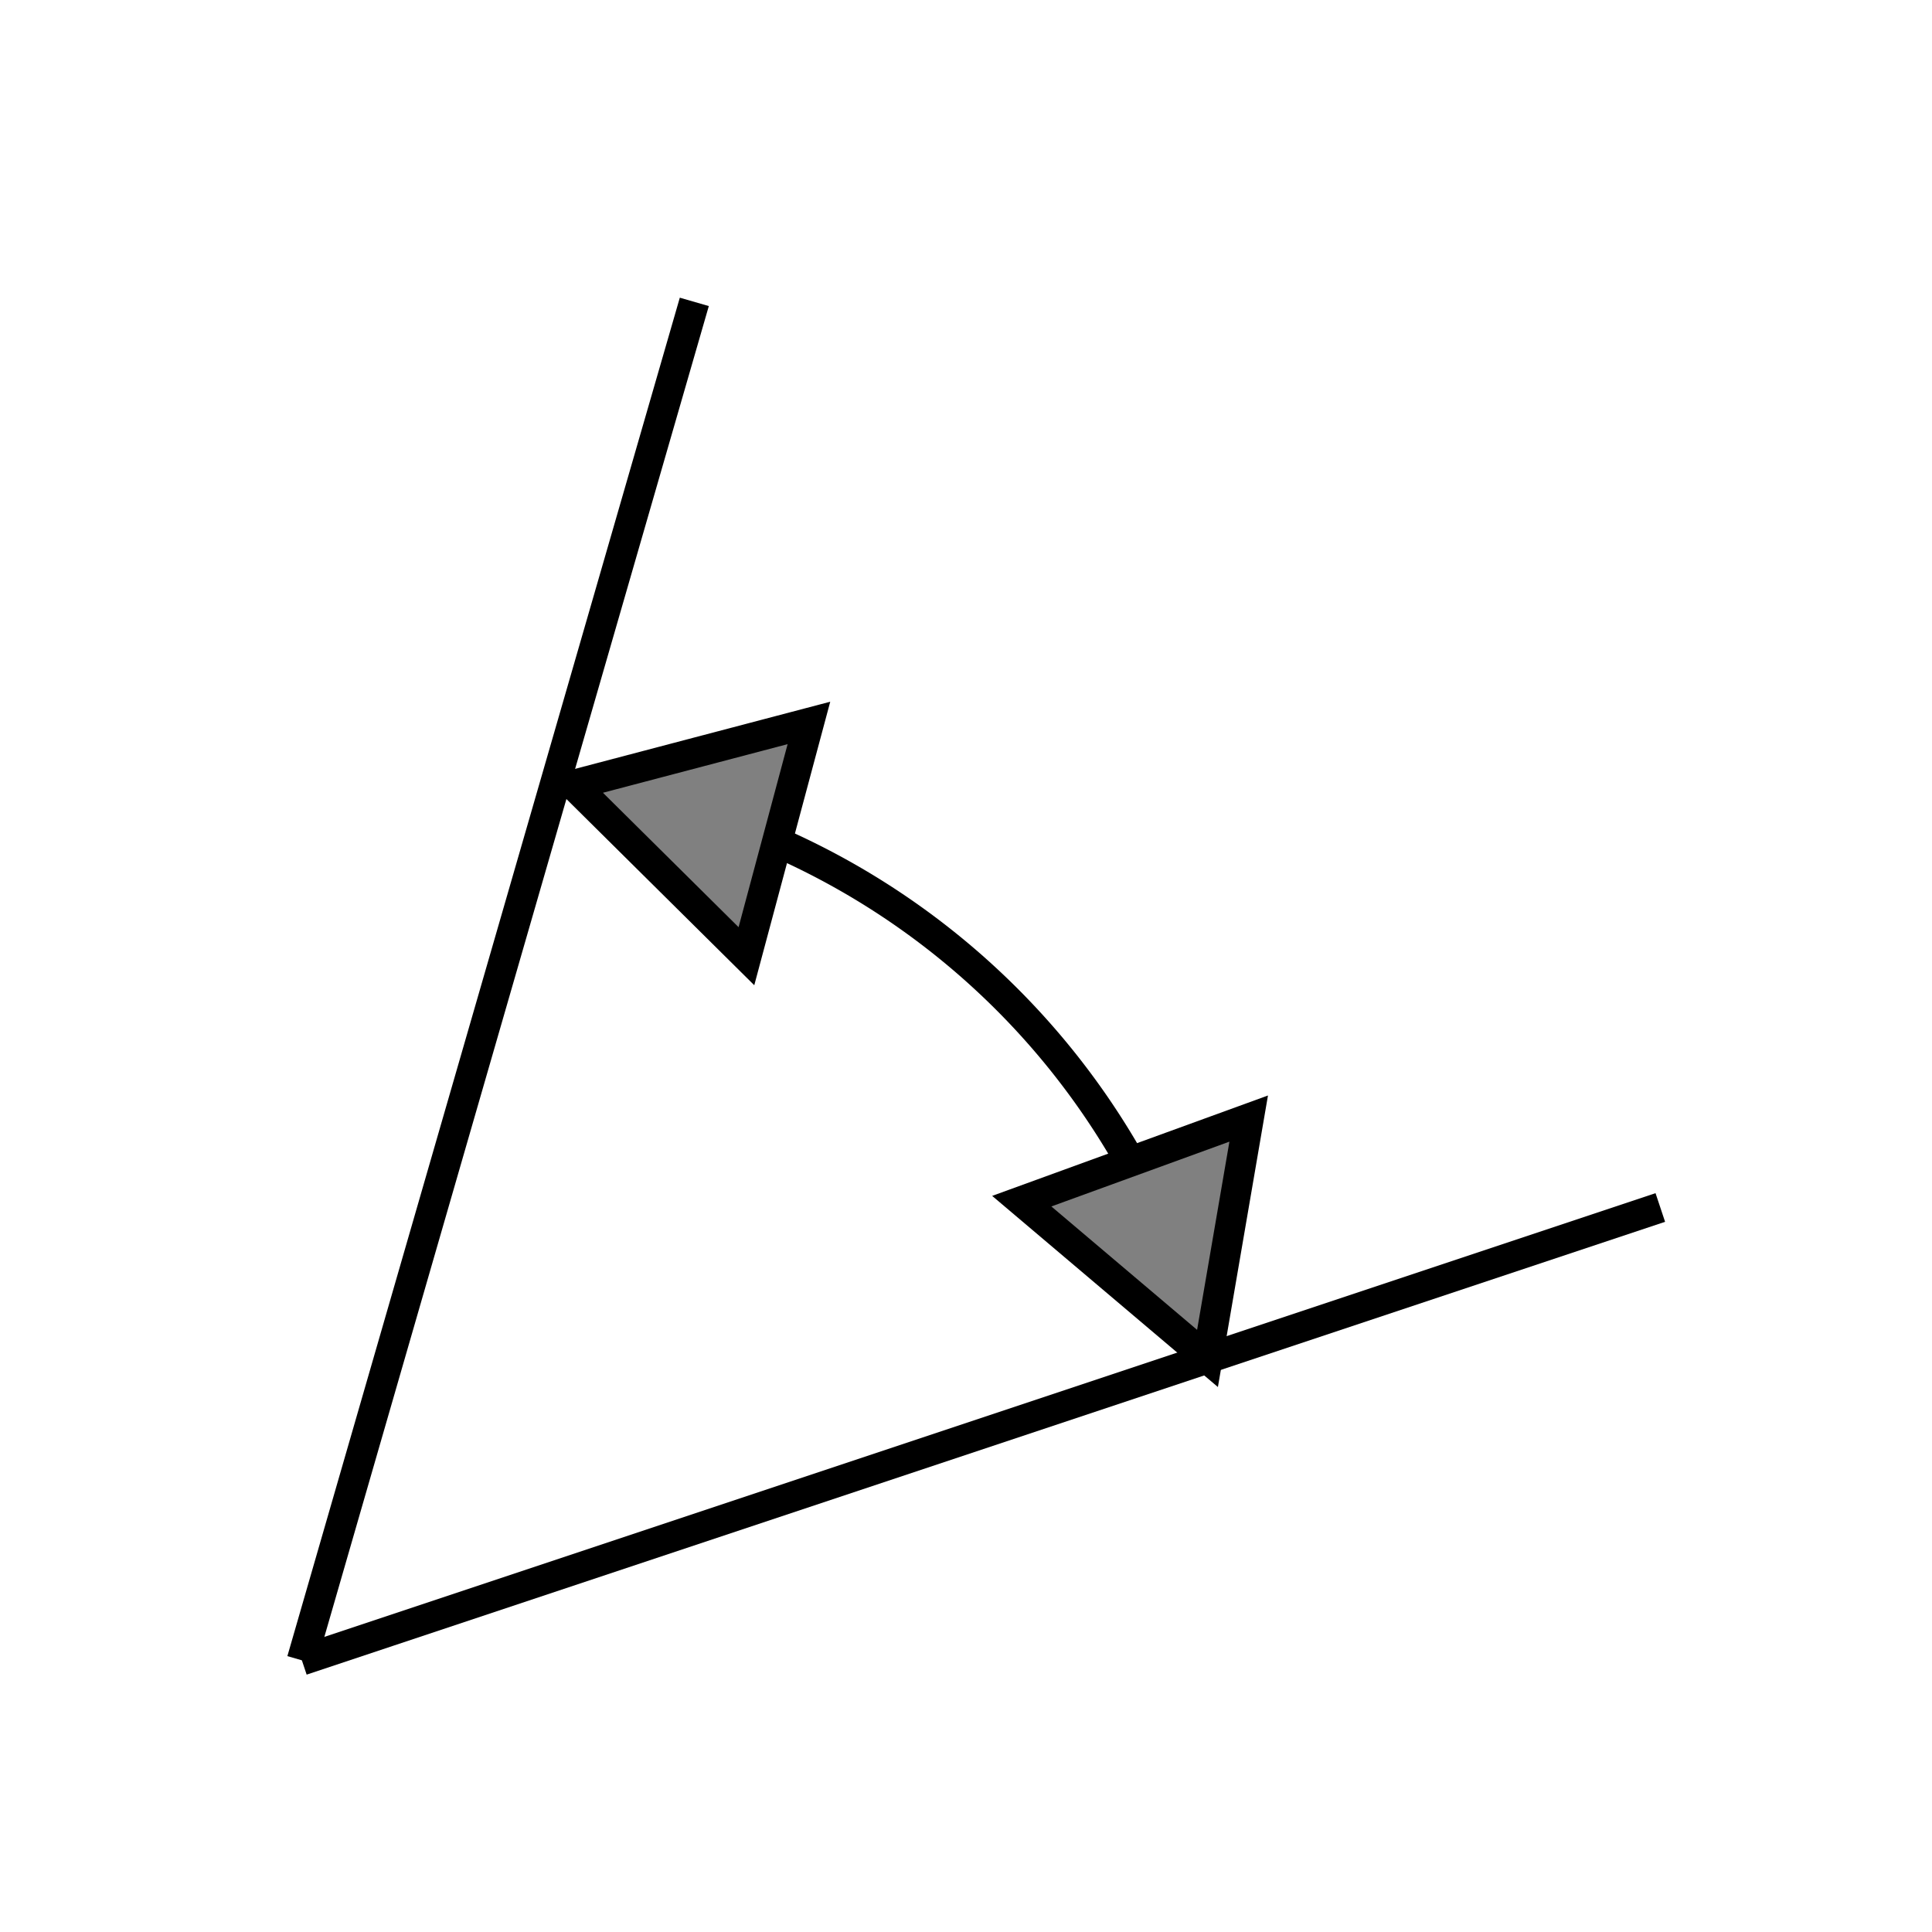 <svg
  xmlns="http://www.w3.org/2000/svg"
  width="64"
  height="64"
  viewBox="0 0 64 64"
  stroke="black"
  fill="gray">

  <g>

    <path
      class="annotation"
      fill="none"
      d="M 19 26 A 25 25 0 0 1 40 45"
    />
    <polygon class="annotation arrow" points="0,0 -7,-4 -7,4"
             transform="translate(19 26) rotate(195 0 0)" />

    <polygon class="annotation arrow" points="0,0 -7,-4 -7,4"
             transform="translate(40 45) rotate(70 0 0)" />

    <path class="line" d="M 10 55 L 23 10" />
    <path class="line" d="M 10 55 L 55 40" />

  </g>
</svg>
